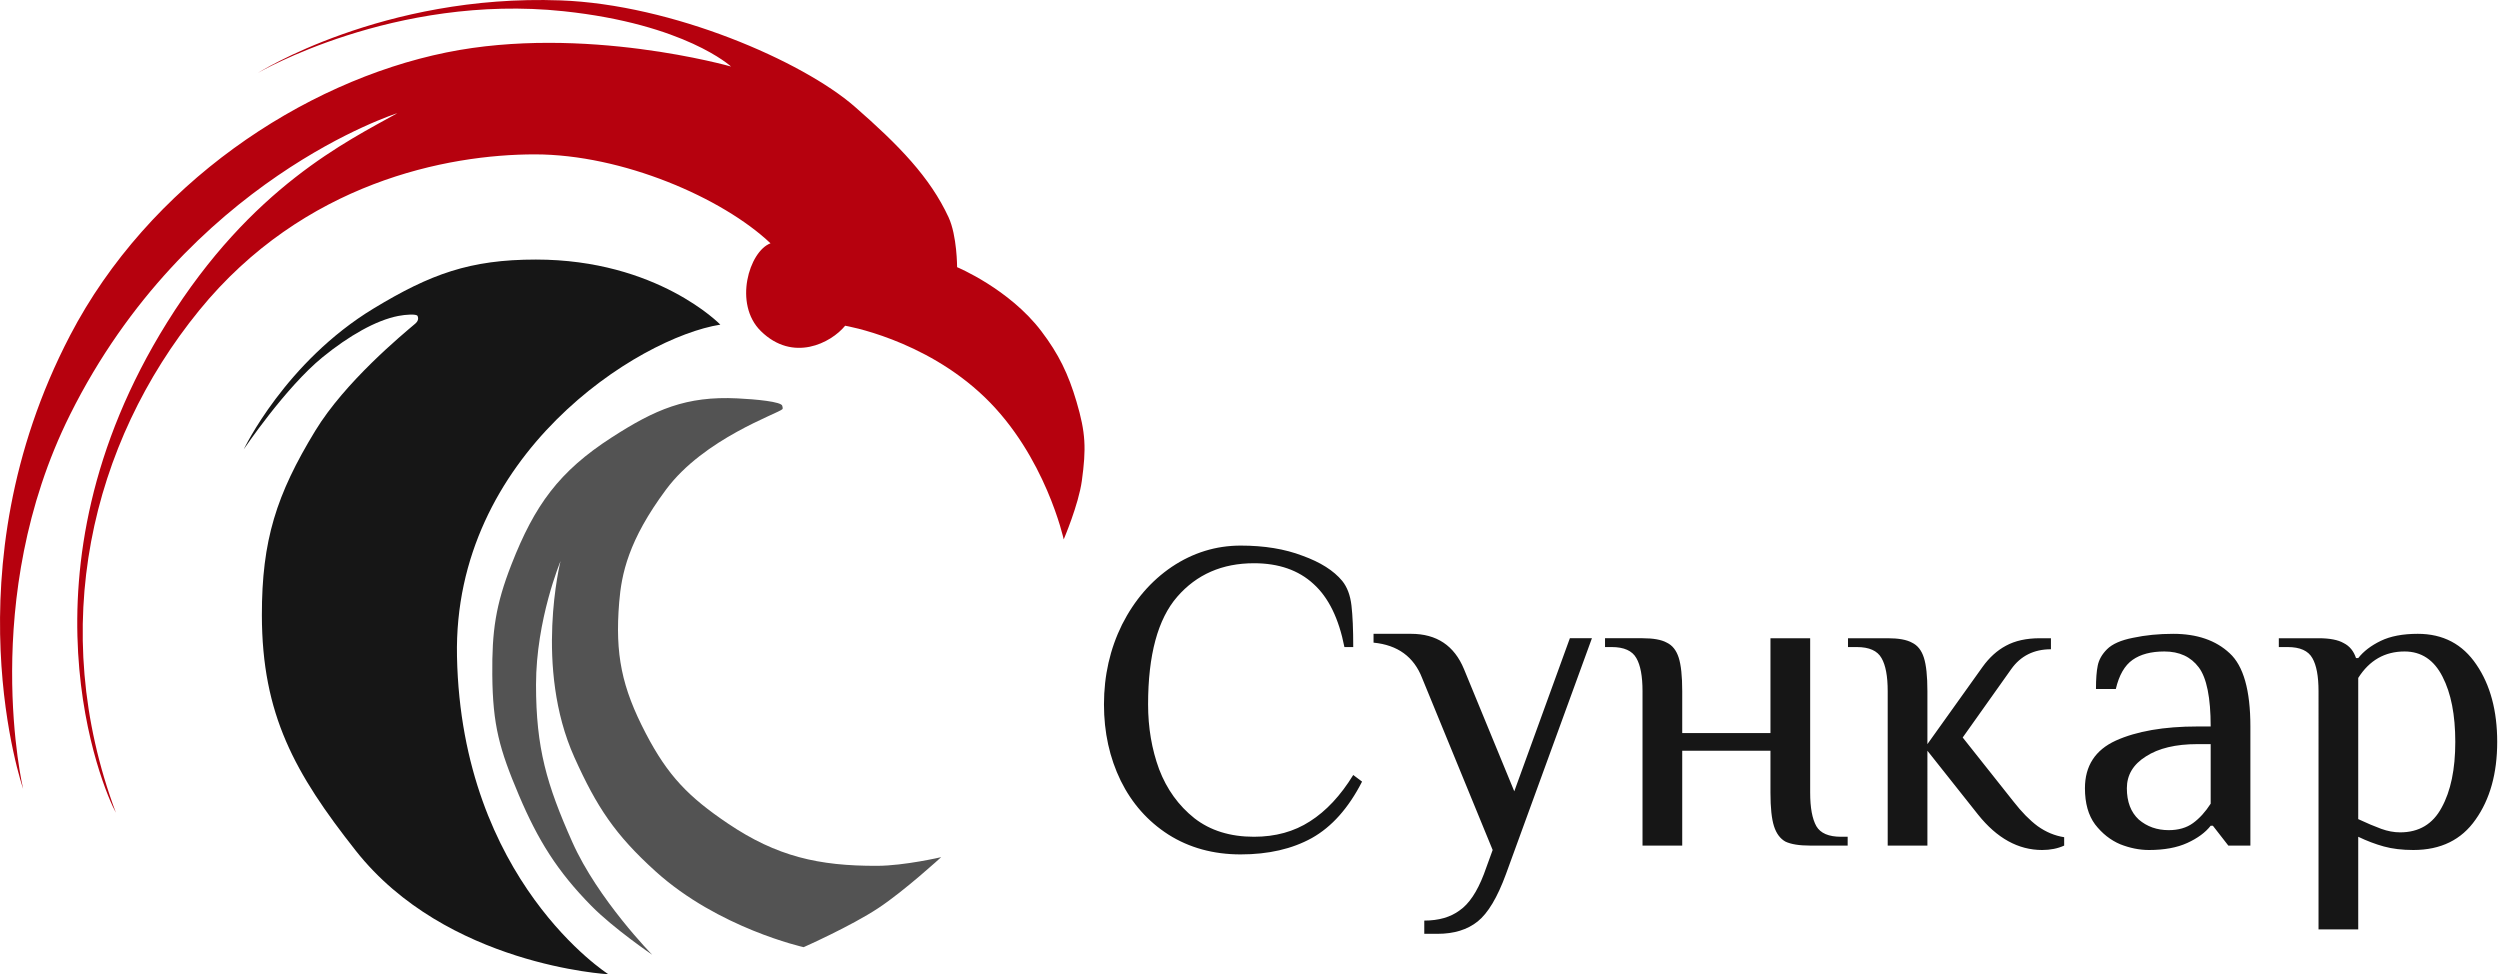 <svg xmlns="http://www.w3.org/2000/svg" width="136" height="53" viewBox="0 0 136 53" xmlns:xlink="http://www.w3.org/1999/xlink">
  <desc>
    Created using Figma
  </desc>
  <use fill="#B6010E" xlink:href="#a"/>
  <use fill="#161616" xlink:href="#b" transform="translate(13.26 14.12)"/>
  <use fill="#535353" xlink:href="#c" transform="translate(26.78 21.656)"/>
  <g transform="translate(-2152 -469)">
    <use fill="#161616" xlink:href="#d" transform="translate(2211 496)"/>
  </g>
  <defs>
    <path id="a" d="M53.574 21.614c3.306 3.186 4.292 7.729 4.292 7.729s.809-1.894.986-3.186c.241-1.764.214-2.601-.29-4.307-.446-1.51-.967-2.587-1.914-3.835-1.747-2.301-4.582-3.481-4.582-3.481s0-1.711-.464-2.714c-1.004-2.171-2.698-3.918-5.104-6.018C43.656 3.323 36.58.243 30.49.021c-9.686-.354-16.473 3.953-16.473 3.953S21.442-.366 30.664.611c6.612.701 9.106 3.009 9.106 3.009s-8.004-2.289-15.486-.767c-7.83 1.593-16.199 7.192-20.474 15.398-6.67 12.802-2.552 24.661-2.552 24.661s-2.446-10.325 2.552-20.354c6.38-12.802 17.806-16.401 17.806-16.401-2.707 1.514-7.932 4.012-12.528 11.386-8.494 13.628-3.48 25.428-2.784 26.667-3.77-10.088-1.334-20.118 4.524-27.316C16.512 9.91 24.342 8.398 29.098 8.398c4.756 0 10.201 2.36 12.818 4.838-1.16.433-2.03 3.302-.522 4.779 1.747 1.711 3.809.649 4.582-.295 0 0 4.292.708 7.598 3.894z"/>
    <path id="b" d="M15.892 0c6.612 0 10.034 3.54 10.034 3.54-4.466.708-14.549 7.08-14.326 18.053.247 12.213 8.236 17.286 8.236 17.286s-8.816-.472-13.746-6.726C2.772 27.944.993 24.746.986 19.351c-.005-4.083.788-6.558 2.9-10.03 1.627-2.675 4.756-5.251 5.452-5.841.127-.107.19-.263.116-.413-.058-.118-.643-.078-1.044 0-1.218.236-2.694 1.083-4.118 2.242C2.262 6.962 0 10.324 0 10.324s2.262-4.757 7.076-7.67C10.162.788 12.302 0 15.892 0z"/>
    <path id="c" d="M13.342.016c.963.047 2.42.177 2.436.413.005.069.048.128 0 .177-.232.236-4.261 1.593-6.322 4.366-2.061 2.773-2.426 4.602-2.552 6.136-.232 2.832.138 4.624 1.45 7.139 1.202 2.304 2.328 3.456 4.466 4.897 2.659 1.792 4.931 2.312 8.12 2.301 1.486-.005 3.48-.472 3.48-.472s-1.989 1.826-3.422 2.773c-1.495.988-4.06 2.124-4.06 2.124s-4.64-1.03-8.062-4.13c-2.192-1.986-3.186-3.479-4.408-6.195-2.204-4.897-.754-10.678-.754-10.678s-1.334 3.186-1.334 6.726c0 3.442.576 5.419 1.972 8.555 1.392 3.127 4.35 6.136 4.35 6.136s-2.093-1.425-3.306-2.655c-1.851-1.877-2.909-3.577-3.944-6.018C.386 19.094.026 17.799.001 15.06-.02 12.674.178 11.26 1.046 9.043 2.303 5.83 3.627 3.991 6.498 2.14 8.858.618 10.551-.121 13.342.016z"/>
    <path id="d" d="M8.496 19.48c-1.488 0-2.8-.36-3.936-1.08-1.12-.72-1.984-1.696-2.592-2.928-.608-1.248-.912-2.632-.912-4.152 0-1.568.328-3.016.984-4.344.672-1.328 1.576-2.376 2.712-3.144 1.152-.768 2.4-1.152 3.744-1.152 1.28 0 2.4.184 3.36.552.976.352 1.696.808 2.16 1.368.272.336.44.784.504 1.344.064.544.096 1.296.096 2.256h-.48c-.304-1.552-.864-2.696-1.68-3.432-.816-.752-1.896-1.128-3.24-1.128-1.728 0-3.12.608-4.176 1.824C3.984 6.68 3.456 8.632 3.456 11.32c0 1.264.2 2.44.6 3.528.416 1.088 1.056 1.976 1.92 2.664.864.672 1.944 1.008 3.24 1.008 1.168 0 2.184-.28 3.048-.84.88-.56 1.664-1.4 2.352-2.52l.48.36c-.736 1.44-1.648 2.464-2.736 3.072-1.072.592-2.36.888-3.864.888zm9.985 3.6c.784 0 1.424-.184 1.92-.552.512-.352.952-1.008 1.32-1.968l.48-1.32-3.84-9.36c-.448-1.152-1.328-1.792-2.64-1.92v-.48h2.04c1.392 0 2.352.64 2.88 1.92l2.736 6.648 3.024-8.328h1.2l-4.68 12.84c-.464 1.264-.976 2.12-1.536 2.568-.56.448-1.288.672-2.184.672h-.72v-.72zM30.353 10.6c0-.816-.112-1.416-.336-1.8-.224-.4-.672-.6-1.344-.6h-.36v-.48h2.04c.592 0 1.032.08 1.32.24.304.144.52.416.648.816.128.4.192 1.008.192 1.824v2.28h4.8V7.72h2.16v8.4c0 .816.112 1.424.336 1.824.224.384.672.576 1.344.576h.36V19h-2.04c-.592 0-1.04-.072-1.344-.216-.288-.16-.496-.44-.624-.84-.128-.4-.192-1.008-.192-1.824v-2.28h-4.8V19h-2.16v-8.4zm21.738 8.64c-1.296 0-2.456-.64-3.48-1.92l-2.76-3.48V19h-2.16v-8.4c0-.816-.112-1.416-.336-1.8-.224-.4-.672-.6-1.344-.6h-.48v-.48h2.16c.592 0 1.032.08 1.32.24.304.144.52.416.648.816.128.4.192 1.008.192 1.824v2.88l3-4.2c.368-.512.792-.896 1.272-1.152.496-.272 1.112-.408 1.848-.408h.6v.6c-.928 0-1.648.36-2.16 1.08l-2.64 3.72 2.76 3.48c.448.576.888 1.024 1.32 1.344.448.32.928.52 1.44.6V19c-.352.16-.752.24-1.2.24zm5.81 0c-.512 0-1.032-.104-1.56-.312-.528-.224-.984-.584-1.368-1.08-.368-.496-.552-1.152-.552-1.968 0-1.216.56-2.08 1.68-2.592 1.136-.512 2.616-.768 4.44-.768h.72c0-1.568-.216-2.64-.648-3.216-.432-.576-1.056-.864-1.872-.864-.72 0-1.296.152-1.728.456-.432.304-.736.832-.912 1.584h-1.08c0-.544.032-.968.096-1.272.064-.32.232-.616.504-.888.288-.288.76-.496 1.416-.624.672-.144 1.4-.216 2.184-.216 1.296 0 2.32.352 3.072 1.056.752.688 1.128 2.016 1.128 3.984V19h-1.2l-.84-1.08h-.12c-.288.368-.712.68-1.272.936s-1.256.384-2.088.384zm1.08-1.08c.528 0 .968-.128 1.32-.384.352-.256.672-.608.96-1.056v-3.24h-.72c-1.184 0-2.12.224-2.808.672-.688.432-1.032 1.008-1.032 1.728 0 .736.216 1.304.648 1.704.448.384.992.576 1.632.576zm8.147-7.56c0-.816-.112-1.416-.336-1.8-.224-.4-.672-.6-1.344-.6h-.48v-.48h2.16c.608 0 1.064.088 1.368.264.32.16.544.432.672.816h.12c.288-.368.696-.68 1.224-.936s1.2-.384 2.016-.384c1.376 0 2.44.56 3.192 1.68.752 1.104 1.128 2.504 1.128 4.2 0 1.712-.392 3.12-1.176 4.224-.768 1.104-1.896 1.656-3.384 1.656-.608 0-1.144-.064-1.608-.192-.464-.128-.928-.304-1.392-.528v5.04h-2.16V10.6zm4.44 7.68c1.024 0 1.776-.448 2.256-1.344.496-.896.744-2.088.744-3.576 0-1.472-.232-2.656-.696-3.552-.464-.912-1.152-1.368-2.064-1.368-1.072 0-1.912.48-2.52 1.44v7.68c.48.224.896.4 1.248.528s.696.192 1.032.192z"/>
  </defs>
</svg>
